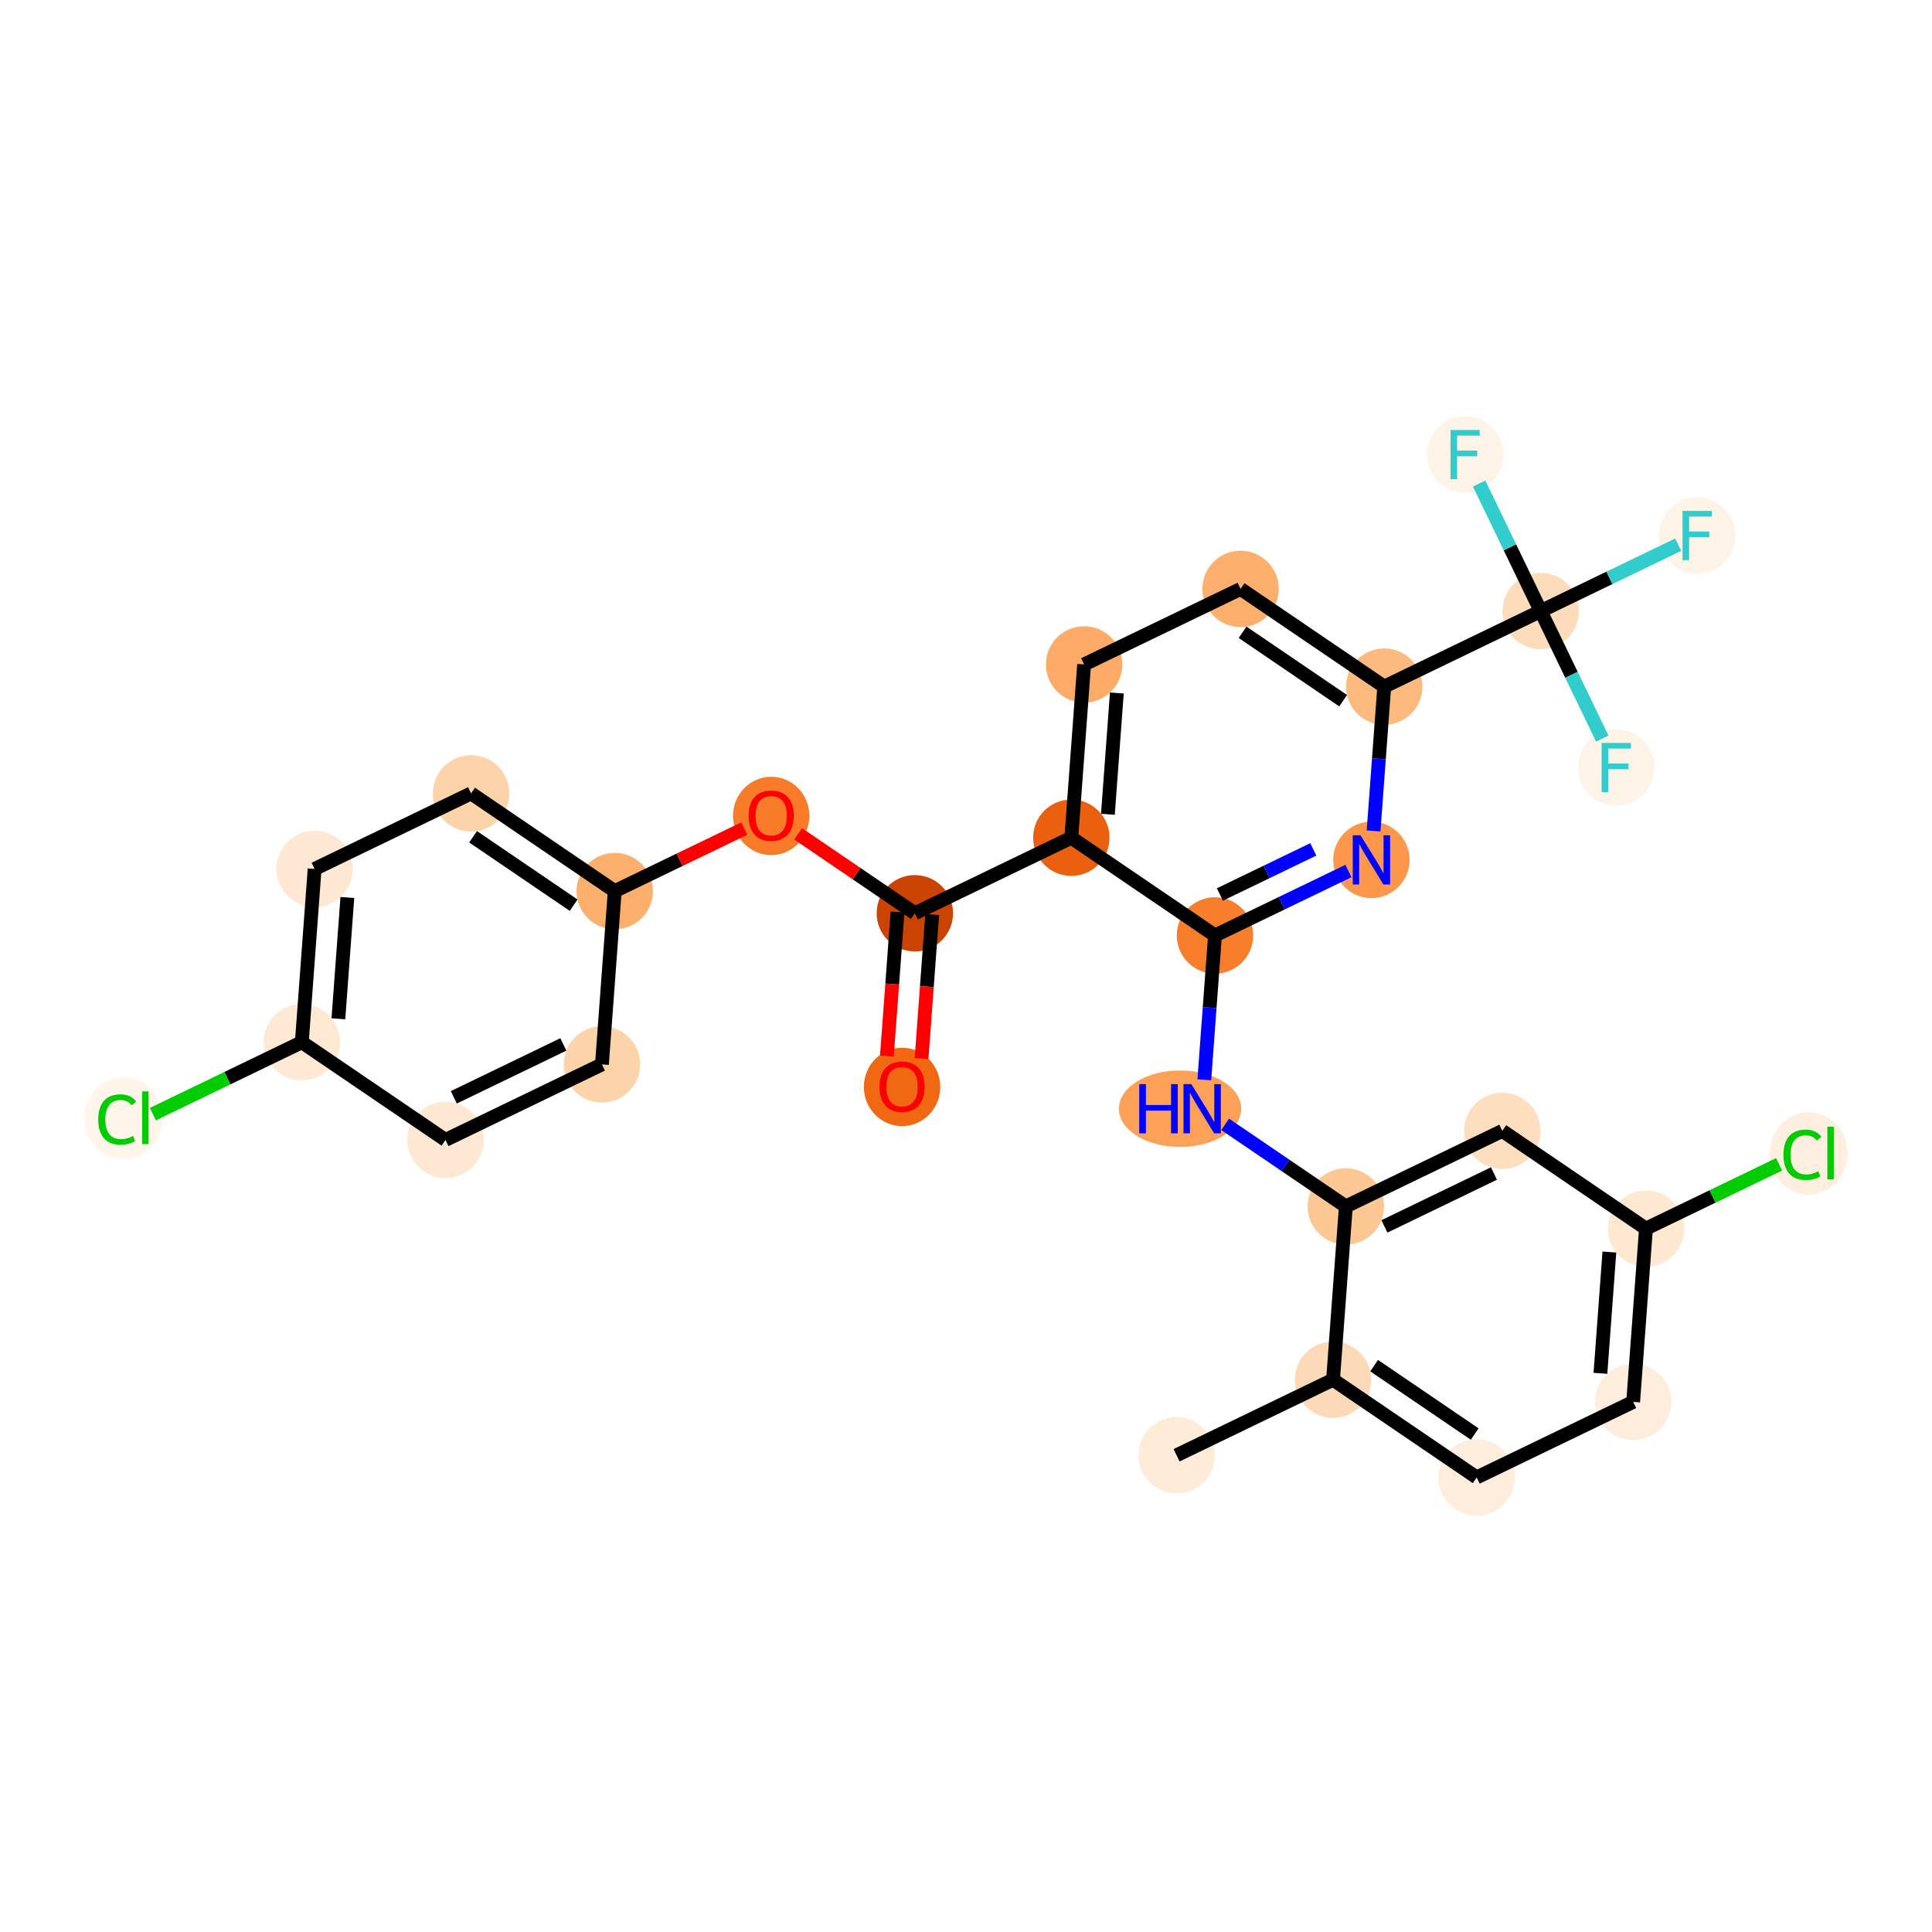 <?xml version='1.0' encoding='iso-8859-1'?>
<svg version='1.1' baseProfile='full'
              xmlns='http://www.w3.org/2000/svg'
                      xmlns:rdkit='http://www.rdkit.org/xml'
                      xmlns:xlink='http://www.w3.org/1999/xlink'
                  xml:space='preserve'
width='280px' height='280px' viewBox='0 0 280 280'>
<!-- END OF HEADER -->
<rect style='opacity:1.0;fill:#FFFFFF;stroke:none' width='280' height='280' x='0' y='0'> </rect>
<ellipse cx='170.519' cy='210.909' rx='5.036' ry='5.036'  style='fill:#FEEBD8;fill-rule:evenodd;stroke:#FEEBD8;stroke-width:1.0px;stroke-linecap:butt;stroke-linejoin:miter;stroke-opacity:1' />
<ellipse cx='193.194' cy='199.959' rx='5.036' ry='5.036'  style='fill:#FDDAB7;fill-rule:evenodd;stroke:#FDDAB7;stroke-width:1.0px;stroke-linecap:butt;stroke-linejoin:miter;stroke-opacity:1' />
<ellipse cx='214.014' cy='214.121' rx='5.036' ry='5.036'  style='fill:#FEEDDC;fill-rule:evenodd;stroke:#FEEDDC;stroke-width:1.0px;stroke-linecap:butt;stroke-linejoin:miter;stroke-opacity:1' />
<ellipse cx='236.69' cy='203.172' rx='5.036' ry='5.036'  style='fill:#FEEDDD;fill-rule:evenodd;stroke:#FEEDDD;stroke-width:1.0px;stroke-linecap:butt;stroke-linejoin:miter;stroke-opacity:1' />
<ellipse cx='238.545' cy='178.059' rx='5.036' ry='5.036'  style='fill:#FEE8D2;fill-rule:evenodd;stroke:#FEE8D2;stroke-width:1.0px;stroke-linecap:butt;stroke-linejoin:miter;stroke-opacity:1' />
<ellipse cx='262.116' cy='167.155' rx='5.156' ry='5.47'  style='fill:#FEEFE0;fill-rule:evenodd;stroke:#FEEFE0;stroke-width:1.0px;stroke-linecap:butt;stroke-linejoin:miter;stroke-opacity:1' />
<ellipse cx='217.724' cy='163.897' rx='5.036' ry='5.036'  style='fill:#FDDFC0;fill-rule:evenodd;stroke:#FDDFC0;stroke-width:1.0px;stroke-linecap:butt;stroke-linejoin:miter;stroke-opacity:1' />
<ellipse cx='195.049' cy='174.847' rx='5.036' ry='5.036'  style='fill:#FDC793;fill-rule:evenodd;stroke:#FDC793;stroke-width:1.0px;stroke-linecap:butt;stroke-linejoin:miter;stroke-opacity:1' />
<ellipse cx='171.021' cy='160.684' rx='8.361' ry='5.042'  style='fill:#FDA158;fill-rule:evenodd;stroke:#FDA158;stroke-width:1.0px;stroke-linecap:butt;stroke-linejoin:miter;stroke-opacity:1' />
<ellipse cx='176.084' cy='135.572' rx='5.036' ry='5.036'  style='fill:#F87E2B;fill-rule:evenodd;stroke:#F87E2B;stroke-width:1.0px;stroke-linecap:butt;stroke-linejoin:miter;stroke-opacity:1' />
<ellipse cx='198.759' cy='124.622' rx='5.036' ry='5.042'  style='fill:#FD974B;fill-rule:evenodd;stroke:#FD974B;stroke-width:1.0px;stroke-linecap:butt;stroke-linejoin:miter;stroke-opacity:1' />
<ellipse cx='200.614' cy='99.51' rx='5.036' ry='5.036'  style='fill:#FDBA7F;fill-rule:evenodd;stroke:#FDBA7F;stroke-width:1.0px;stroke-linecap:butt;stroke-linejoin:miter;stroke-opacity:1' />
<ellipse cx='223.289' cy='88.56' rx='5.036' ry='5.036'  style='fill:#FDDCBB;fill-rule:evenodd;stroke:#FDDCBB;stroke-width:1.0px;stroke-linecap:butt;stroke-linejoin:miter;stroke-opacity:1' />
<ellipse cx='245.964' cy='77.611' rx='5.036' ry='5.042'  style='fill:#FEF3E7;fill-rule:evenodd;stroke:#FEF3E7;stroke-width:1.0px;stroke-linecap:butt;stroke-linejoin:miter;stroke-opacity:1' />
<ellipse cx='234.239' cy='111.236' rx='5.036' ry='5.042'  style='fill:#FEF3E7;fill-rule:evenodd;stroke:#FEF3E7;stroke-width:1.0px;stroke-linecap:butt;stroke-linejoin:miter;stroke-opacity:1' />
<ellipse cx='212.339' cy='65.885' rx='5.036' ry='5.042'  style='fill:#FEF3E7;fill-rule:evenodd;stroke:#FEF3E7;stroke-width:1.0px;stroke-linecap:butt;stroke-linejoin:miter;stroke-opacity:1' />
<ellipse cx='179.793' cy='85.348' rx='5.036' ry='5.036'  style='fill:#FDAF6D;fill-rule:evenodd;stroke:#FDAF6D;stroke-width:1.0px;stroke-linecap:butt;stroke-linejoin:miter;stroke-opacity:1' />
<ellipse cx='157.118' cy='96.297' rx='5.036' ry='5.036'  style='fill:#FDAB67;fill-rule:evenodd;stroke:#FDAB67;stroke-width:1.0px;stroke-linecap:butt;stroke-linejoin:miter;stroke-opacity:1' />
<ellipse cx='155.263' cy='121.409' rx='5.036' ry='5.036'  style='fill:#EA600E;fill-rule:evenodd;stroke:#EA600E;stroke-width:1.0px;stroke-linecap:butt;stroke-linejoin:miter;stroke-opacity:1' />
<ellipse cx='132.588' cy='132.359' rx='5.036' ry='5.036'  style='fill:#CB4301;fill-rule:evenodd;stroke:#CB4301;stroke-width:1.0px;stroke-linecap:butt;stroke-linejoin:miter;stroke-opacity:1' />
<ellipse cx='130.733' cy='157.527' rx='5.036' ry='5.178'  style='fill:#F06812;fill-rule:evenodd;stroke:#F06812;stroke-width:1.0px;stroke-linecap:butt;stroke-linejoin:miter;stroke-opacity:1' />
<ellipse cx='111.768' cy='118.252' rx='5.036' ry='5.178'  style='fill:#F77B28;fill-rule:evenodd;stroke:#F77B28;stroke-width:1.0px;stroke-linecap:butt;stroke-linejoin:miter;stroke-opacity:1' />
<ellipse cx='89.092' cy='129.146' rx='5.036' ry='5.036'  style='fill:#FDAF6D;fill-rule:evenodd;stroke:#FDAF6D;stroke-width:1.0px;stroke-linecap:butt;stroke-linejoin:miter;stroke-opacity:1' />
<ellipse cx='68.272' cy='114.984' rx='5.036' ry='5.036'  style='fill:#FDD3A9;fill-rule:evenodd;stroke:#FDD3A9;stroke-width:1.0px;stroke-linecap:butt;stroke-linejoin:miter;stroke-opacity:1' />
<ellipse cx='45.597' cy='125.934' rx='5.036' ry='5.036'  style='fill:#FEE8D3;fill-rule:evenodd;stroke:#FEE8D3;stroke-width:1.0px;stroke-linecap:butt;stroke-linejoin:miter;stroke-opacity:1' />
<ellipse cx='43.742' cy='151.046' rx='5.036' ry='5.036'  style='fill:#FEE9D4;fill-rule:evenodd;stroke:#FEE9D4;stroke-width:1.0px;stroke-linecap:butt;stroke-linejoin:miter;stroke-opacity:1' />
<ellipse cx='17.884' cy='162.041' rx='5.156' ry='5.47'  style='fill:#FFF5EB;fill-rule:evenodd;stroke:#FFF5EB;stroke-width:1.0px;stroke-linecap:butt;stroke-linejoin:miter;stroke-opacity:1' />
<ellipse cx='64.562' cy='165.208' rx='5.036' ry='5.036'  style='fill:#FEE8D3;fill-rule:evenodd;stroke:#FEE8D3;stroke-width:1.0px;stroke-linecap:butt;stroke-linejoin:miter;stroke-opacity:1' />
<ellipse cx='87.237' cy='154.259' rx='5.036' ry='5.036'  style='fill:#FDD3A9;fill-rule:evenodd;stroke:#FDD3A9;stroke-width:1.0px;stroke-linecap:butt;stroke-linejoin:miter;stroke-opacity:1' />
<path class='bond-0 atom-0 atom-1' d='M 170.519,210.909 L 193.194,199.959' style='fill:none;fill-rule:evenodd;stroke:#000000;stroke-width:2.0px;stroke-linecap:butt;stroke-linejoin:miter;stroke-opacity:1' />
<path class='bond-1 atom-1 atom-2' d='M 193.194,199.959 L 214.014,214.121' style='fill:none;fill-rule:evenodd;stroke:#000000;stroke-width:2.0px;stroke-linecap:butt;stroke-linejoin:miter;stroke-opacity:1' />
<path class='bond-1 atom-1 atom-2' d='M 199.15,197.919 L 213.724,207.833' style='fill:none;fill-rule:evenodd;stroke:#000000;stroke-width:2.0px;stroke-linecap:butt;stroke-linejoin:miter;stroke-opacity:1' />
<path class='bond-28 atom-7 atom-1' d='M 195.049,174.847 L 193.194,199.959' style='fill:none;fill-rule:evenodd;stroke:#000000;stroke-width:2.0px;stroke-linecap:butt;stroke-linejoin:miter;stroke-opacity:1' />
<path class='bond-2 atom-2 atom-3' d='M 214.014,214.121 L 236.69,203.172' style='fill:none;fill-rule:evenodd;stroke:#000000;stroke-width:2.0px;stroke-linecap:butt;stroke-linejoin:miter;stroke-opacity:1' />
<path class='bond-3 atom-3 atom-4' d='M 236.69,203.172 L 238.545,178.059' style='fill:none;fill-rule:evenodd;stroke:#000000;stroke-width:2.0px;stroke-linecap:butt;stroke-linejoin:miter;stroke-opacity:1' />
<path class='bond-3 atom-3 atom-4' d='M 231.946,199.034 L 233.244,181.455' style='fill:none;fill-rule:evenodd;stroke:#000000;stroke-width:2.0px;stroke-linecap:butt;stroke-linejoin:miter;stroke-opacity:1' />
<path class='bond-4 atom-4 atom-5' d='M 238.545,178.059 L 248.193,173.4' style='fill:none;fill-rule:evenodd;stroke:#000000;stroke-width:2.0px;stroke-linecap:butt;stroke-linejoin:miter;stroke-opacity:1' />
<path class='bond-4 atom-4 atom-5' d='M 248.193,173.4 L 257.841,168.741' style='fill:none;fill-rule:evenodd;stroke:#00CC00;stroke-width:2.0px;stroke-linecap:butt;stroke-linejoin:miter;stroke-opacity:1' />
<path class='bond-5 atom-4 atom-6' d='M 238.545,178.059 L 217.724,163.897' style='fill:none;fill-rule:evenodd;stroke:#000000;stroke-width:2.0px;stroke-linecap:butt;stroke-linejoin:miter;stroke-opacity:1' />
<path class='bond-6 atom-6 atom-7' d='M 217.724,163.897 L 195.049,174.847' style='fill:none;fill-rule:evenodd;stroke:#000000;stroke-width:2.0px;stroke-linecap:butt;stroke-linejoin:miter;stroke-opacity:1' />
<path class='bond-6 atom-6 atom-7' d='M 216.513,170.074 L 200.64,177.739' style='fill:none;fill-rule:evenodd;stroke:#000000;stroke-width:2.0px;stroke-linecap:butt;stroke-linejoin:miter;stroke-opacity:1' />
<path class='bond-7 atom-7 atom-8' d='M 195.049,174.847 L 186.306,168.899' style='fill:none;fill-rule:evenodd;stroke:#000000;stroke-width:2.0px;stroke-linecap:butt;stroke-linejoin:miter;stroke-opacity:1' />
<path class='bond-7 atom-7 atom-8' d='M 186.306,168.899 L 177.563,162.952' style='fill:none;fill-rule:evenodd;stroke:#0000FF;stroke-width:2.0px;stroke-linecap:butt;stroke-linejoin:miter;stroke-opacity:1' />
<path class='bond-8 atom-8 atom-9' d='M 174.538,156.489 L 175.311,146.031' style='fill:none;fill-rule:evenodd;stroke:#0000FF;stroke-width:2.0px;stroke-linecap:butt;stroke-linejoin:miter;stroke-opacity:1' />
<path class='bond-8 atom-8 atom-9' d='M 175.311,146.031 L 176.084,135.572' style='fill:none;fill-rule:evenodd;stroke:#000000;stroke-width:2.0px;stroke-linecap:butt;stroke-linejoin:miter;stroke-opacity:1' />
<path class='bond-9 atom-9 atom-10' d='M 176.084,135.572 L 185.754,130.902' style='fill:none;fill-rule:evenodd;stroke:#000000;stroke-width:2.0px;stroke-linecap:butt;stroke-linejoin:miter;stroke-opacity:1' />
<path class='bond-9 atom-9 atom-10' d='M 185.754,130.902 L 195.425,126.232' style='fill:none;fill-rule:evenodd;stroke:#0000FF;stroke-width:2.0px;stroke-linecap:butt;stroke-linejoin:miter;stroke-opacity:1' />
<path class='bond-9 atom-9 atom-10' d='M 176.795,129.636 L 183.564,126.367' style='fill:none;fill-rule:evenodd;stroke:#000000;stroke-width:2.0px;stroke-linecap:butt;stroke-linejoin:miter;stroke-opacity:1' />
<path class='bond-9 atom-9 atom-10' d='M 183.564,126.367 L 190.334,123.098' style='fill:none;fill-rule:evenodd;stroke:#0000FF;stroke-width:2.0px;stroke-linecap:butt;stroke-linejoin:miter;stroke-opacity:1' />
<path class='bond-29 atom-18 atom-9' d='M 155.263,121.409 L 176.084,135.572' style='fill:none;fill-rule:evenodd;stroke:#000000;stroke-width:2.0px;stroke-linecap:butt;stroke-linejoin:miter;stroke-opacity:1' />
<path class='bond-10 atom-10 atom-11' d='M 199.069,120.427 L 199.841,109.969' style='fill:none;fill-rule:evenodd;stroke:#0000FF;stroke-width:2.0px;stroke-linecap:butt;stroke-linejoin:miter;stroke-opacity:1' />
<path class='bond-10 atom-10 atom-11' d='M 199.841,109.969 L 200.614,99.51' style='fill:none;fill-rule:evenodd;stroke:#000000;stroke-width:2.0px;stroke-linecap:butt;stroke-linejoin:miter;stroke-opacity:1' />
<path class='bond-11 atom-11 atom-12' d='M 200.614,99.51 L 223.289,88.56' style='fill:none;fill-rule:evenodd;stroke:#000000;stroke-width:2.0px;stroke-linecap:butt;stroke-linejoin:miter;stroke-opacity:1' />
<path class='bond-15 atom-11 atom-16' d='M 200.614,99.51 L 179.793,85.348' style='fill:none;fill-rule:evenodd;stroke:#000000;stroke-width:2.0px;stroke-linecap:butt;stroke-linejoin:miter;stroke-opacity:1' />
<path class='bond-15 atom-11 atom-16' d='M 194.658,101.55 L 180.084,91.636' style='fill:none;fill-rule:evenodd;stroke:#000000;stroke-width:2.0px;stroke-linecap:butt;stroke-linejoin:miter;stroke-opacity:1' />
<path class='bond-12 atom-12 atom-13' d='M 223.289,88.56 L 233.252,83.749' style='fill:none;fill-rule:evenodd;stroke:#000000;stroke-width:2.0px;stroke-linecap:butt;stroke-linejoin:miter;stroke-opacity:1' />
<path class='bond-12 atom-12 atom-13' d='M 233.252,83.749 L 243.214,78.938' style='fill:none;fill-rule:evenodd;stroke:#33CCCC;stroke-width:2.0px;stroke-linecap:butt;stroke-linejoin:miter;stroke-opacity:1' />
<path class='bond-13 atom-12 atom-14' d='M 223.289,88.56 L 227.751,97.8' style='fill:none;fill-rule:evenodd;stroke:#000000;stroke-width:2.0px;stroke-linecap:butt;stroke-linejoin:miter;stroke-opacity:1' />
<path class='bond-13 atom-12 atom-14' d='M 227.751,97.8 L 232.213,107.04' style='fill:none;fill-rule:evenodd;stroke:#33CCCC;stroke-width:2.0px;stroke-linecap:butt;stroke-linejoin:miter;stroke-opacity:1' />
<path class='bond-14 atom-12 atom-15' d='M 223.289,88.56 L 218.827,79.32' style='fill:none;fill-rule:evenodd;stroke:#000000;stroke-width:2.0px;stroke-linecap:butt;stroke-linejoin:miter;stroke-opacity:1' />
<path class='bond-14 atom-12 atom-15' d='M 218.827,79.32 L 214.365,70.08' style='fill:none;fill-rule:evenodd;stroke:#33CCCC;stroke-width:2.0px;stroke-linecap:butt;stroke-linejoin:miter;stroke-opacity:1' />
<path class='bond-16 atom-16 atom-17' d='M 179.793,85.348 L 157.118,96.297' style='fill:none;fill-rule:evenodd;stroke:#000000;stroke-width:2.0px;stroke-linecap:butt;stroke-linejoin:miter;stroke-opacity:1' />
<path class='bond-17 atom-17 atom-18' d='M 157.118,96.297 L 155.263,121.409' style='fill:none;fill-rule:evenodd;stroke:#000000;stroke-width:2.0px;stroke-linecap:butt;stroke-linejoin:miter;stroke-opacity:1' />
<path class='bond-17 atom-17 atom-18' d='M 161.862,100.435 L 160.564,118.014' style='fill:none;fill-rule:evenodd;stroke:#000000;stroke-width:2.0px;stroke-linecap:butt;stroke-linejoin:miter;stroke-opacity:1' />
<path class='bond-18 atom-18 atom-19' d='M 155.263,121.409 L 132.588,132.359' style='fill:none;fill-rule:evenodd;stroke:#000000;stroke-width:2.0px;stroke-linecap:butt;stroke-linejoin:miter;stroke-opacity:1' />
<path class='bond-19 atom-19 atom-20' d='M 130.077,132.174 L 129.306,142.612' style='fill:none;fill-rule:evenodd;stroke:#000000;stroke-width:2.0px;stroke-linecap:butt;stroke-linejoin:miter;stroke-opacity:1' />
<path class='bond-19 atom-19 atom-20' d='M 129.306,142.612 L 128.535,153.051' style='fill:none;fill-rule:evenodd;stroke:#FF0000;stroke-width:2.0px;stroke-linecap:butt;stroke-linejoin:miter;stroke-opacity:1' />
<path class='bond-19 atom-19 atom-20' d='M 135.099,132.545 L 134.328,142.983' style='fill:none;fill-rule:evenodd;stroke:#000000;stroke-width:2.0px;stroke-linecap:butt;stroke-linejoin:miter;stroke-opacity:1' />
<path class='bond-19 atom-19 atom-20' d='M 134.328,142.983 L 133.557,153.422' style='fill:none;fill-rule:evenodd;stroke:#FF0000;stroke-width:2.0px;stroke-linecap:butt;stroke-linejoin:miter;stroke-opacity:1' />
<path class='bond-20 atom-19 atom-21' d='M 132.588,132.359 L 124.129,126.605' style='fill:none;fill-rule:evenodd;stroke:#000000;stroke-width:2.0px;stroke-linecap:butt;stroke-linejoin:miter;stroke-opacity:1' />
<path class='bond-20 atom-19 atom-21' d='M 124.129,126.605 L 115.671,120.852' style='fill:none;fill-rule:evenodd;stroke:#FF0000;stroke-width:2.0px;stroke-linecap:butt;stroke-linejoin:miter;stroke-opacity:1' />
<path class='bond-21 atom-21 atom-22' d='M 107.865,120.081 L 98.478,124.614' style='fill:none;fill-rule:evenodd;stroke:#FF0000;stroke-width:2.0px;stroke-linecap:butt;stroke-linejoin:miter;stroke-opacity:1' />
<path class='bond-21 atom-21 atom-22' d='M 98.478,124.614 L 89.092,129.146' style='fill:none;fill-rule:evenodd;stroke:#000000;stroke-width:2.0px;stroke-linecap:butt;stroke-linejoin:miter;stroke-opacity:1' />
<path class='bond-22 atom-22 atom-23' d='M 89.092,129.146 L 68.272,114.984' style='fill:none;fill-rule:evenodd;stroke:#000000;stroke-width:2.0px;stroke-linecap:butt;stroke-linejoin:miter;stroke-opacity:1' />
<path class='bond-22 atom-22 atom-23' d='M 83.137,131.186 L 68.562,121.272' style='fill:none;fill-rule:evenodd;stroke:#000000;stroke-width:2.0px;stroke-linecap:butt;stroke-linejoin:miter;stroke-opacity:1' />
<path class='bond-30 atom-28 atom-22' d='M 87.237,154.259 L 89.092,129.146' style='fill:none;fill-rule:evenodd;stroke:#000000;stroke-width:2.0px;stroke-linecap:butt;stroke-linejoin:miter;stroke-opacity:1' />
<path class='bond-23 atom-23 atom-24' d='M 68.272,114.984 L 45.597,125.934' style='fill:none;fill-rule:evenodd;stroke:#000000;stroke-width:2.0px;stroke-linecap:butt;stroke-linejoin:miter;stroke-opacity:1' />
<path class='bond-24 atom-24 atom-25' d='M 45.597,125.934 L 43.742,151.046' style='fill:none;fill-rule:evenodd;stroke:#000000;stroke-width:2.0px;stroke-linecap:butt;stroke-linejoin:miter;stroke-opacity:1' />
<path class='bond-24 atom-24 atom-25' d='M 50.341,130.072 L 49.042,147.65' style='fill:none;fill-rule:evenodd;stroke:#000000;stroke-width:2.0px;stroke-linecap:butt;stroke-linejoin:miter;stroke-opacity:1' />
<path class='bond-25 atom-25 atom-26' d='M 43.742,151.046 L 32.951,156.257' style='fill:none;fill-rule:evenodd;stroke:#000000;stroke-width:2.0px;stroke-linecap:butt;stroke-linejoin:miter;stroke-opacity:1' />
<path class='bond-25 atom-25 atom-26' d='M 32.951,156.257 L 22.159,161.468' style='fill:none;fill-rule:evenodd;stroke:#00CC00;stroke-width:2.0px;stroke-linecap:butt;stroke-linejoin:miter;stroke-opacity:1' />
<path class='bond-26 atom-25 atom-27' d='M 43.742,151.046 L 64.562,165.208' style='fill:none;fill-rule:evenodd;stroke:#000000;stroke-width:2.0px;stroke-linecap:butt;stroke-linejoin:miter;stroke-opacity:1' />
<path class='bond-27 atom-27 atom-28' d='M 64.562,165.208 L 87.237,154.259' style='fill:none;fill-rule:evenodd;stroke:#000000;stroke-width:2.0px;stroke-linecap:butt;stroke-linejoin:miter;stroke-opacity:1' />
<path class='bond-27 atom-27 atom-28' d='M 65.773,159.031 L 81.646,151.366' style='fill:none;fill-rule:evenodd;stroke:#000000;stroke-width:2.0px;stroke-linecap:butt;stroke-linejoin:miter;stroke-opacity:1' />
<path  class='atom-5' d='M 258.47 167.356
Q 258.47 165.584, 259.296 164.657
Q 260.132 163.72, 261.713 163.72
Q 263.184 163.72, 263.97 164.758
L 263.305 165.302
Q 262.731 164.546, 261.713 164.546
Q 260.636 164.546, 260.062 165.271
Q 259.498 165.987, 259.498 167.356
Q 259.498 168.767, 260.082 169.492
Q 260.676 170.217, 261.824 170.217
Q 262.61 170.217, 263.526 169.744
L 263.808 170.499
Q 263.436 170.741, 262.872 170.882
Q 262.308 171.023, 261.683 171.023
Q 260.132 171.023, 259.296 170.076
Q 258.47 169.129, 258.47 167.356
' fill='#00CC00'/>
<path  class='atom-5' d='M 264.836 163.287
L 265.762 163.287
L 265.762 170.932
L 264.836 170.932
L 264.836 163.287
' fill='#00CC00'/>
<path  class='atom-8' d='M 165.108 157.119
L 166.075 157.119
L 166.075 160.15
L 169.721 160.15
L 169.721 157.119
L 170.688 157.119
L 170.688 164.25
L 169.721 164.25
L 169.721 160.956
L 166.075 160.956
L 166.075 164.25
L 165.108 164.25
L 165.108 157.119
' fill='#0000FF'/>
<path  class='atom-8' d='M 172.652 157.119
L 174.989 160.896
Q 175.221 161.268, 175.593 161.943
Q 175.966 162.618, 175.986 162.658
L 175.986 157.119
L 176.933 157.119
L 176.933 164.25
L 175.956 164.25
L 173.448 160.12
Q 173.156 159.637, 172.844 159.083
Q 172.542 158.529, 172.451 158.357
L 172.451 164.25
L 171.524 164.25
L 171.524 157.119
L 172.652 157.119
' fill='#0000FF'/>
<path  class='atom-10' d='M 197.182 121.057
L 199.519 124.834
Q 199.751 125.206, 200.124 125.881
Q 200.496 126.556, 200.516 126.596
L 200.516 121.057
L 201.463 121.057
L 201.463 128.188
L 200.486 128.188
L 197.978 124.058
Q 197.686 123.575, 197.374 123.021
Q 197.072 122.467, 196.981 122.296
L 196.981 128.188
L 196.054 128.188
L 196.054 121.057
L 197.182 121.057
' fill='#0000FF'/>
<path  class='atom-13' d='M 243.844 74.045
L 248.084 74.045
L 248.084 74.861
L 244.801 74.861
L 244.801 77.026
L 247.722 77.026
L 247.722 77.852
L 244.801 77.852
L 244.801 81.176
L 243.844 81.176
L 243.844 74.045
' fill='#33CCCC'/>
<path  class='atom-14' d='M 232.118 107.67
L 236.359 107.67
L 236.359 108.486
L 233.075 108.486
L 233.075 110.651
L 235.996 110.651
L 235.996 111.477
L 233.075 111.477
L 233.075 114.801
L 232.118 114.801
L 232.118 107.67
' fill='#33CCCC'/>
<path  class='atom-15' d='M 210.219 62.319
L 214.459 62.319
L 214.459 63.135
L 211.176 63.135
L 211.176 65.301
L 214.097 65.301
L 214.097 66.127
L 211.176 66.127
L 211.176 69.451
L 210.219 69.451
L 210.219 62.319
' fill='#33CCCC'/>
<path  class='atom-20' d='M 127.46 157.492
Q 127.46 155.779, 128.306 154.822
Q 129.152 153.866, 130.733 153.866
Q 132.314 153.866, 133.16 154.822
Q 134.006 155.779, 134.006 157.492
Q 134.006 159.224, 133.15 160.211
Q 132.294 161.188, 130.733 161.188
Q 129.162 161.188, 128.306 160.211
Q 127.46 159.234, 127.46 157.492
M 130.733 160.382
Q 131.821 160.382, 132.405 159.657
Q 132.999 158.922, 132.999 157.492
Q 132.999 156.092, 132.405 155.386
Q 131.821 154.671, 130.733 154.671
Q 129.645 154.671, 129.051 155.376
Q 128.467 156.081, 128.467 157.492
Q 128.467 158.932, 129.051 159.657
Q 129.645 160.382, 130.733 160.382
' fill='#FF0000'/>
<path  class='atom-21' d='M 108.494 118.217
Q 108.494 116.505, 109.34 115.548
Q 110.186 114.591, 111.768 114.591
Q 113.349 114.591, 114.195 115.548
Q 115.041 116.505, 115.041 118.217
Q 115.041 119.949, 114.185 120.936
Q 113.329 121.913, 111.768 121.913
Q 110.196 121.913, 109.34 120.936
Q 108.494 119.959, 108.494 118.217
M 111.768 121.108
Q 112.855 121.108, 113.44 120.382
Q 114.034 119.647, 114.034 118.217
Q 114.034 116.817, 113.44 116.112
Q 112.855 115.397, 111.768 115.397
Q 110.68 115.397, 110.085 116.102
Q 109.501 116.807, 109.501 118.217
Q 109.501 119.657, 110.085 120.382
Q 110.68 121.108, 111.768 121.108
' fill='#FF0000'/>
<path  class='atom-26' d='M 14.238 162.242
Q 14.238 160.47, 15.063 159.543
Q 15.899 158.606, 17.481 158.606
Q 18.951 158.606, 19.737 159.644
L 19.072 160.188
Q 18.498 159.432, 17.481 159.432
Q 16.403 159.432, 15.829 160.158
Q 15.265 160.873, 15.265 162.242
Q 15.265 163.653, 15.849 164.378
Q 16.443 165.103, 17.592 165.103
Q 18.377 165.103, 19.294 164.63
L 19.576 165.385
Q 19.203 165.627, 18.639 165.768
Q 18.075 165.909, 17.451 165.909
Q 15.899 165.909, 15.063 164.962
Q 14.238 164.015, 14.238 162.242
' fill='#00CC00'/>
<path  class='atom-26' d='M 20.603 158.173
L 21.53 158.173
L 21.53 165.818
L 20.603 165.818
L 20.603 158.173
' fill='#00CC00'/>
</svg>
